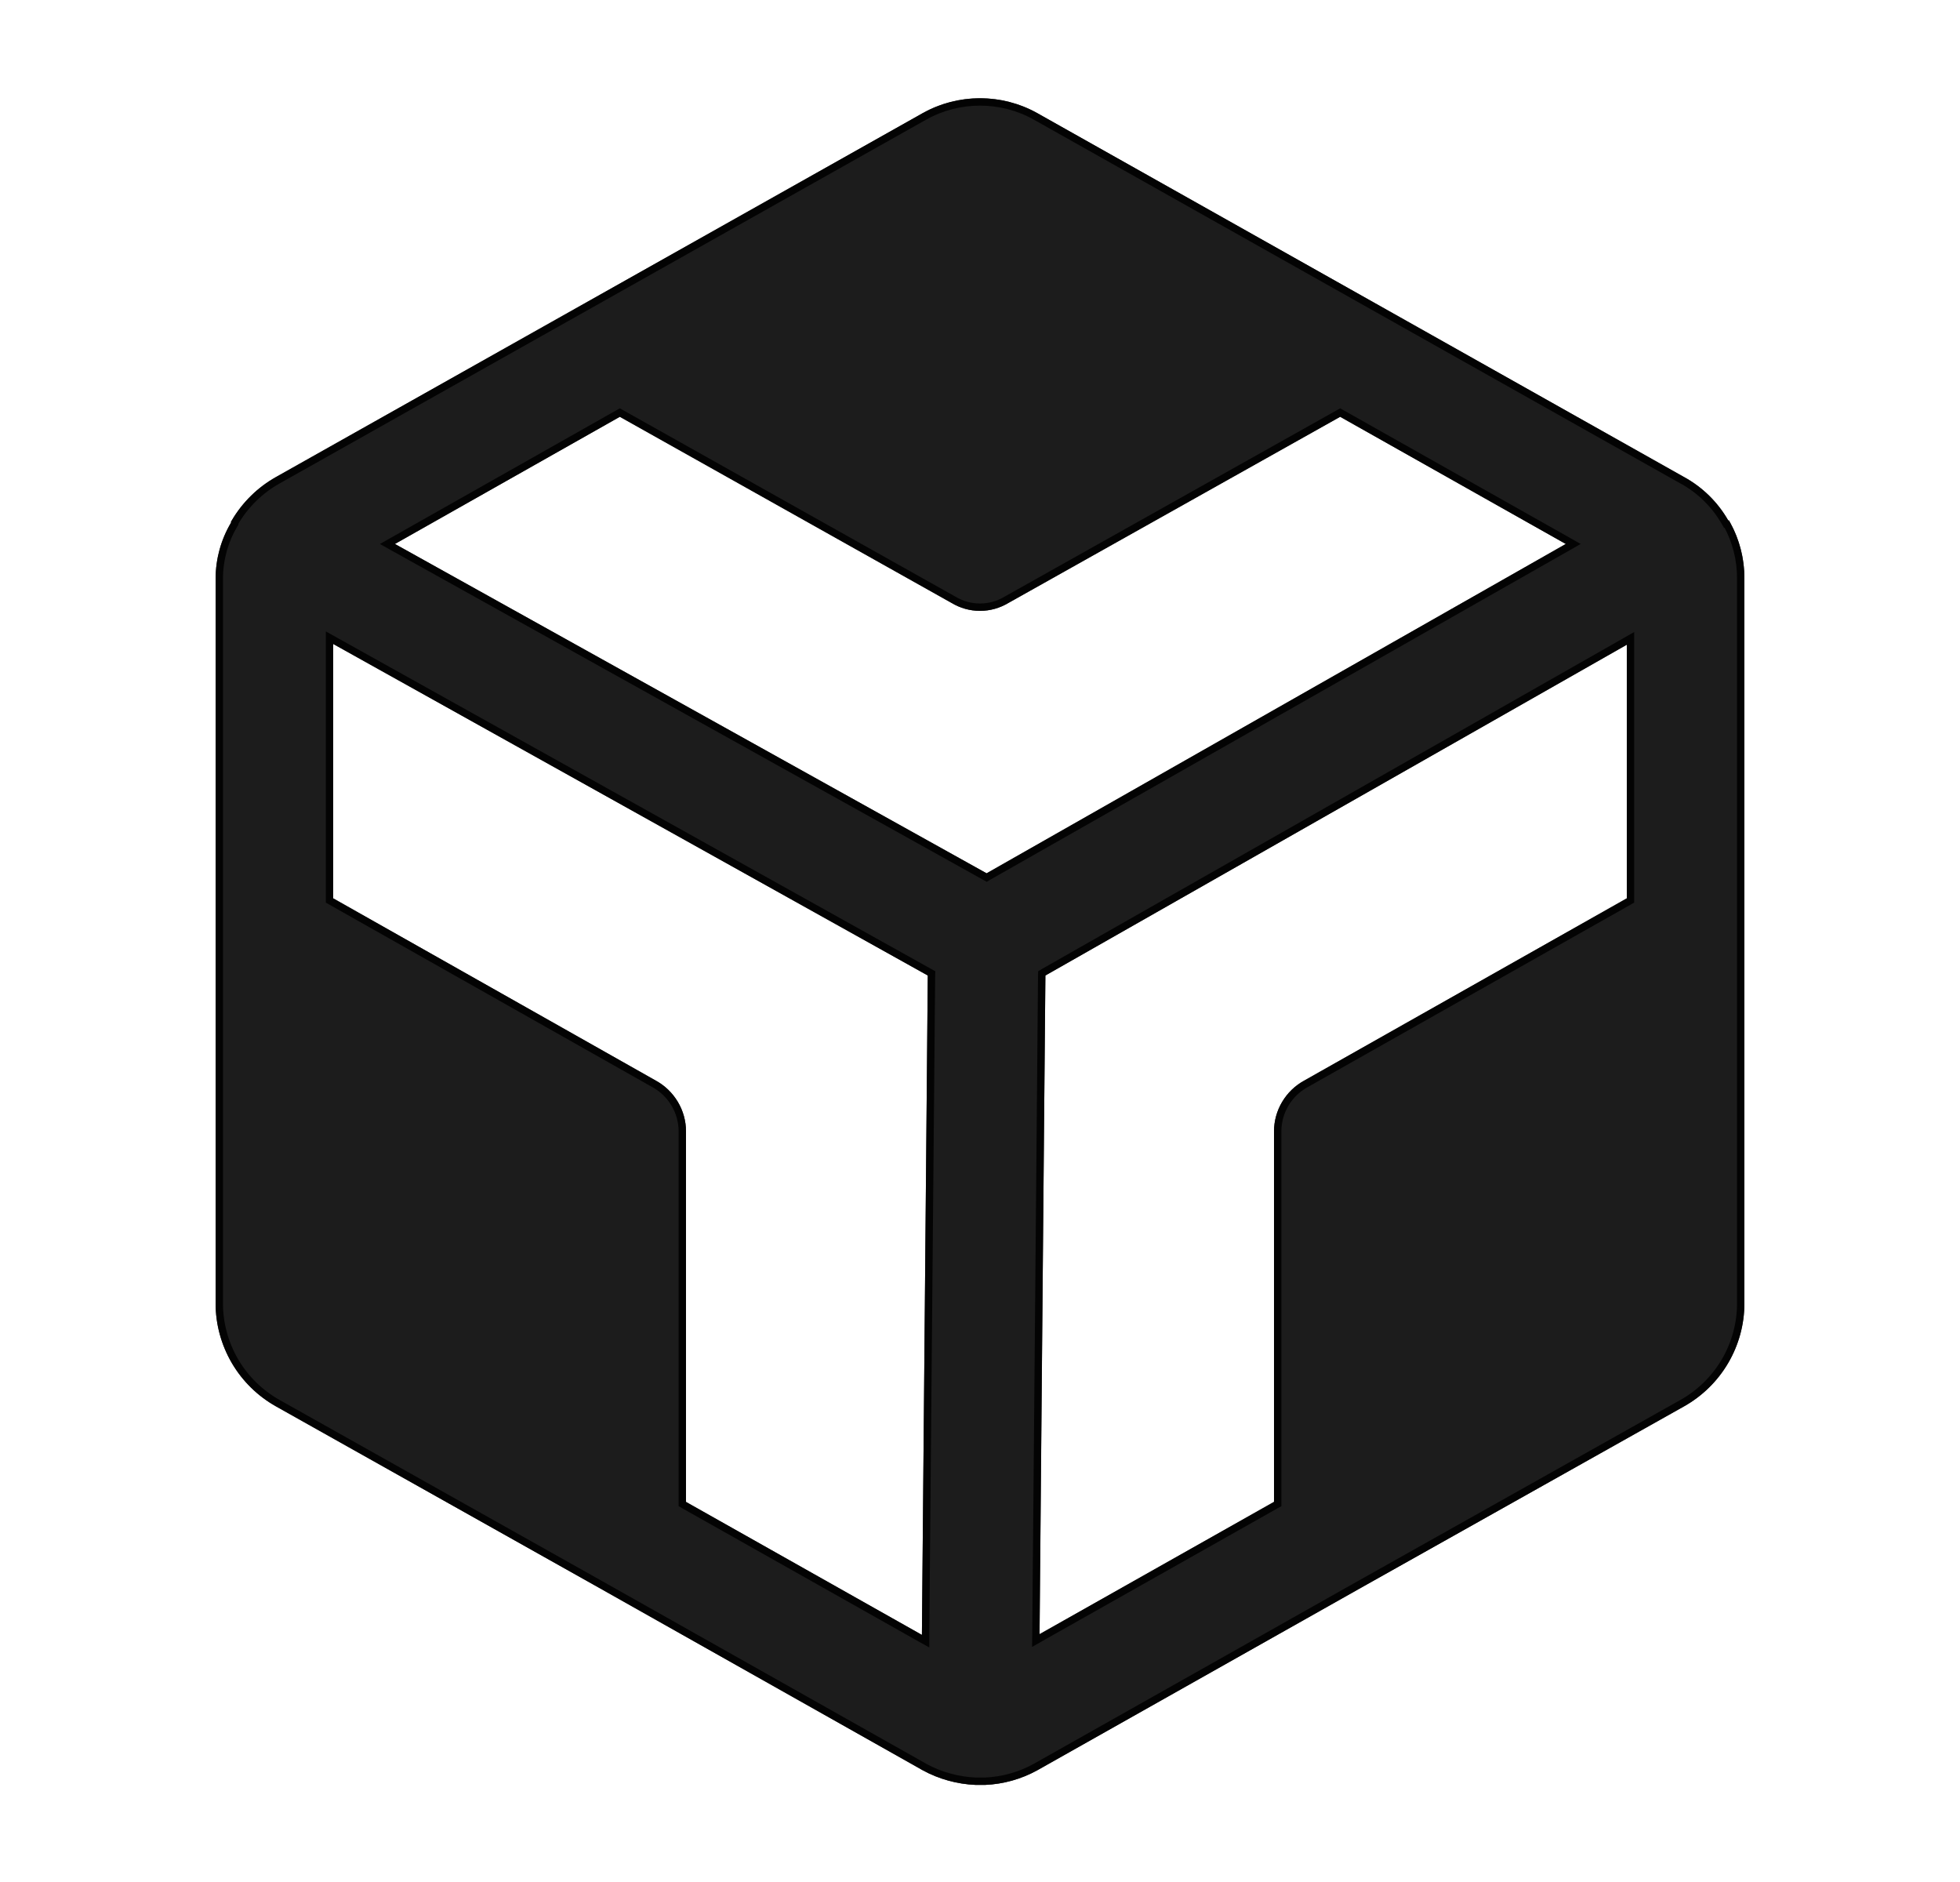 <svg xmlns="http://www.w3.org/2000/svg" width="25" height="24" viewBox="0 0 25 24" fill="none">
  <path d="M22.25 11.887V7.378C22.251 7.118 22.183 6.862 22.053 6.637H22.044C21.911 6.404 21.716 6.213 21.481 6.084L13.231 1.443C13.008 1.318 12.756 1.253 12.5 1.253C12.244 1.253 11.992 1.318 11.769 1.443L3.519 6.084C3.286 6.215 3.092 6.406 2.956 6.637C2.956 6.639 2.955 6.642 2.954 6.644C2.952 6.645 2.949 6.646 2.947 6.646V6.665C2.819 6.881 2.751 7.127 2.75 7.378V11.887V16.621C2.75 16.889 2.822 17.151 2.957 17.381C3.092 17.612 3.286 17.803 3.519 17.934L7.644 20.25L11.769 22.575C11.976 22.688 12.207 22.752 12.444 22.762H12.566C12.799 22.752 13.027 22.688 13.231 22.575L17.356 20.25L21.481 17.934C21.714 17.803 21.908 17.612 22.043 17.381C22.178 17.151 22.25 16.889 22.25 16.621V11.887ZM8.366 13.781L4.25 11.456V8.212L11.834 12.44L11.759 20.849L8.75 19.153V14.428C8.75 14.295 8.714 14.165 8.646 14.052C8.578 13.938 8.482 13.844 8.366 13.781ZM7.906 5.315L12.134 7.687C12.245 7.754 12.371 7.79 12.5 7.79C12.629 7.79 12.755 7.754 12.866 7.687L17.094 5.315L19.972 6.937L12.584 11.137L5.037 6.937L7.906 5.315ZM13.334 12.44L20.75 8.221V11.456L16.634 13.781C16.518 13.844 16.422 13.938 16.354 14.052C16.286 14.165 16.25 14.295 16.25 14.428V19.153L13.259 20.84L13.334 12.44Z" fill="currentColor" fill-opacity="0.89"/>
  <path d="M22.203 7.377V7.378V11.887V16.621C22.203 16.88 22.134 17.134 22.003 17.358C21.872 17.581 21.684 17.766 21.458 17.893L17.333 20.209L17.333 20.209L13.209 22.534C13.011 22.643 12.79 22.705 12.565 22.715H12.445C12.216 22.705 11.992 22.643 11.791 22.534C11.791 22.533 11.791 22.533 11.791 22.533L7.667 20.209L7.667 20.209L3.542 17.893C3.316 17.766 3.128 17.581 2.997 17.358C2.867 17.134 2.797 16.88 2.797 16.621L2.797 11.887V7.378C2.798 7.135 2.863 6.898 2.987 6.689L2.994 6.678V6.668C2.997 6.664 2.999 6.659 3 6.655C3.131 6.434 3.318 6.251 3.542 6.125L11.792 1.484C12.008 1.363 12.252 1.3 12.5 1.3C12.748 1.3 12.992 1.363 13.208 1.484L21.458 6.125L21.459 6.125C21.686 6.25 21.874 6.435 22.003 6.66L22.017 6.684H22.026C22.143 6.896 22.204 7.135 22.203 7.377ZM8.343 13.822L8.343 13.822C8.452 13.882 8.542 13.969 8.606 14.076C8.669 14.182 8.703 14.304 8.703 14.428C8.703 14.428 8.703 14.428 8.703 14.428L8.703 19.153V19.18L8.727 19.194L11.736 20.89L11.806 20.929L11.806 20.85L11.881 12.441L11.882 12.413L11.857 12.399L4.273 8.171L4.203 8.132V8.212V11.456V11.483L4.227 11.497L8.343 13.822ZM7.929 5.274L7.906 5.261L7.883 5.274L5.014 6.896L4.942 6.937L5.015 6.978L12.562 11.178L12.585 11.191L12.607 11.178L19.995 6.978L20.067 6.937L19.995 6.896L17.117 5.274L17.094 5.261L17.071 5.274L12.843 7.646L12.843 7.646L12.841 7.647C12.738 7.71 12.62 7.743 12.5 7.743C12.38 7.743 12.262 7.71 12.159 7.647L12.159 7.647L12.157 7.646L7.929 5.274ZM13.311 12.399L13.288 12.413L13.287 12.44L13.213 20.84L13.212 20.921L13.282 20.881L16.273 19.193L16.297 19.18V19.153V14.428C16.297 14.304 16.331 14.182 16.394 14.076C16.457 13.969 16.548 13.882 16.657 13.822L16.657 13.822L20.773 11.497L20.797 11.483V11.456V8.221V8.141L20.727 8.181L13.311 12.399Z" stroke="currentColor" stroke-opacity="0.89" stroke-width="0.094"/>
</svg>